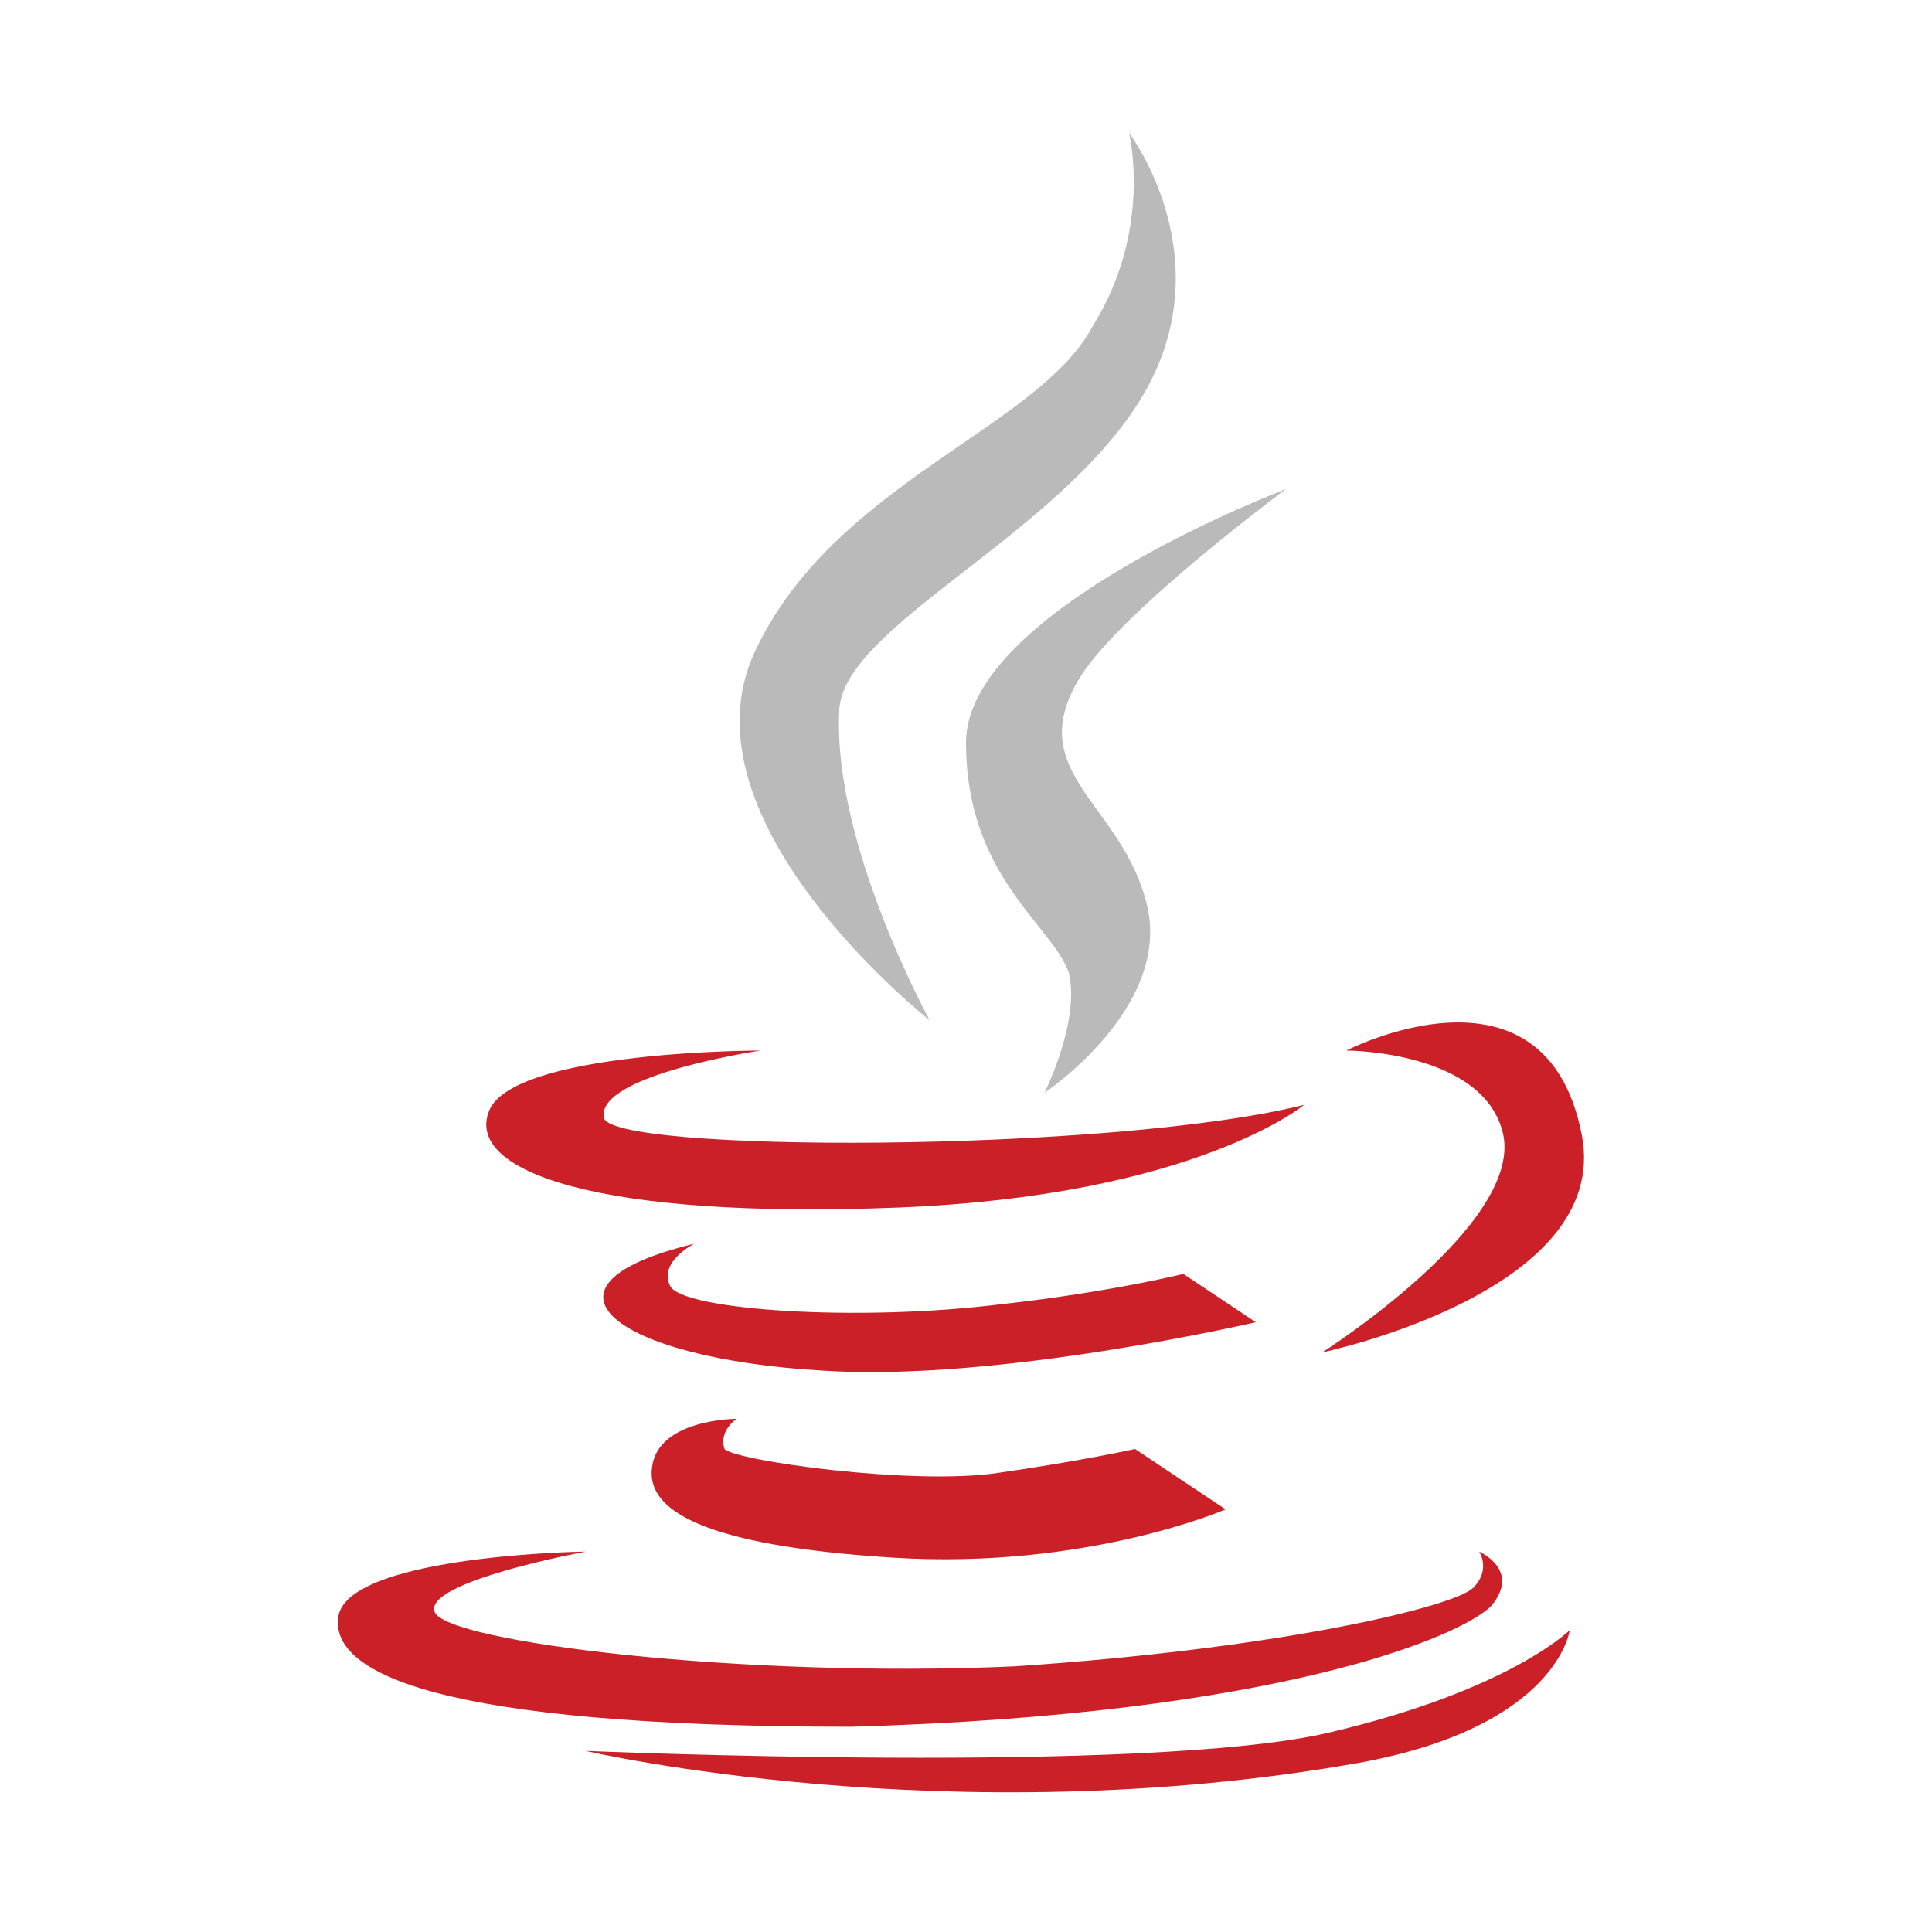 <?xml version="1.0" encoding="utf-8"?>
<!-- Generator: Adobe Illustrator 19.2.1, SVG Export Plug-In . SVG Version: 6.00 Build 0)  -->
<svg version="1.1" id="Layer_1" xmlns="http://www.w3.org/2000/svg" xmlns:xlink="http://www.w3.org/1999/xlink" x="0px" y="0px"
	 viewBox="0 0 32 32" style="enable-background:new 0 0 32 32;" xml:space="preserve">
<style type="text/css">
	.st0{display:none;}
	.st1{display:inline;}
	.st2{fill:none;stroke:#CB2027;stroke-width:2;stroke-miterlimit:10;}
	.st3{fill:none;stroke:#BABABA;stroke-width:2;stroke-miterlimit:10;}
	.st4{fill:#CB2027;}
	.st5{fill:#BABABA;}
</style>
<g id="Layer_1_1_" class="st0">
	<g class="st1">
		<g>
			<path class="st2" d="M11.6,18.5c0,0-4.7,0-5.1,1.4s2.2,2,7.9,1.8c5.5-0.2,7.7-2,7.7-2 M22.4,24.2c0,0,5.5-1,4.9-4.1
				c-0.6-3.3-4.3-1.6-4.3-1.6 M10.4,22C7,22.8,9,24.2,12.7,24.4c3.3,0.2,8.3-1,8.3-1l-1.4-1 M11.2,25.3c0,0-1.4,0-1.6,1
				c-0.2,0.8,1,1.4,4.5,1.8c3.7,0.2,6.1-1,6.1-1l-1.8-1 M8.4,27.5c-0.4,0-4.5,0.2-4.7,1.4c-0.2,1,1.8,2,9.6,2s11.2-1.4,11.8-2
				s-0.2-1-0.2-1s0.8,0.2,0.4,0.6"/>
		</g>
		<path class="st3" d="M14.9,17.9c0,0-1.8-3.3-1.8-5.7c0-1.8,4.1-3.3,5.7-6.1c1.8-2.6-0.2-4.9-0.2-4.9"/>
		<path class="st3" d="M17.1,19.2c0,0,2.4-1.8,2-3.3c-0.4-2-2.2-2.4-1.4-4.3c0.8-1.4,3.7-3.3,3.7-3.3"/>
	</g>
</g>
<g>
	<g id="Forma_1">
		<g>
			<path class="st4" d="M12.2,23.5c0,0-1.3,0-1.4,0.8c-0.1,0.7,0.8,1.3,4,1.5c3.2,0.2,5.5-0.8,5.5-0.8L18.8,24c0,0-0.9,0.2-2.3,0.4
				S12.2,24.2,12,24C11.9,23.7,12.2,23.5,12.2,23.5z M14.9,20c4.9-0.2,6.7-1.7,6.7-1.7c-3.2,0.8-11.6,0.8-11.6,0.2
				c-0.1-0.7,2.6-1.1,2.6-1.1s-4.1,0-4.5,1C7.7,19.4,9.9,20.2,14.9,20z M21.9,22.4c0,0,4.8-1,4.3-3.6c-0.6-3.1-3.9-1.4-3.9-1.4
				s2.3,0,2.6,1.4C25.2,20.3,21.9,22.4,21.9,22.4z M19.6,21.1c0,0-1.2,0.3-3,0.5c-2.4,0.3-5.3,0.1-5.5-0.3c-0.2-0.4,0.4-0.7,0.4-0.7
				c-2.9,0.7-1.3,1.9,2.1,2.1c2.9,0.2,7.2-0.8,7.2-0.8L19.6,21.1z M24.7,26.6c0.5-0.6-0.2-0.9-0.2-0.9s0.2,0.3-0.1,0.6
				c-0.3,0.3-3.1,1-7.6,1.3c-4.5,0.2-9.4-0.4-9.6-0.9s2.5-1,2.5-1c-0.3,0-4,0.1-4.1,1.1c-0.1,0.9,1.6,1.8,8.5,1.8
				C21.2,28.4,24.2,27.1,24.7,26.6z M9.7,29c0,0,6,1.4,12.8,0.2c3.3-0.6,3.5-2.2,3.5-2.2s-1,1-4,1.7C19,29.4,9.7,29,9.7,29z"/>
		</g>
	</g>
	<g id="Forma_1_copy">
		<g>
			<path class="st5" d="M17.9,11.2c0.7-1.1,3.4-3.1,3.4-3.1s-5.3,2-5.3,4.2s1.4,3,1.7,3.8c0.2,0.8-0.4,2-0.4,2s2.1-1.4,1.7-3.1
				C18.6,13.3,16.9,12.8,17.9,11.2z M18.9,6.6c1.4-2.3-0.2-4.4-0.2-4.4s0.4,1.6-0.6,3.2c-0.9,1.7-4.3,2.6-5.6,5.4s2.9,6.1,2.9,6.1
				s-1.6-2.9-1.5-5.1C13.9,10.4,17.5,8.9,18.9,6.6z"/>
		</g>
	</g>
</g>
</svg>
